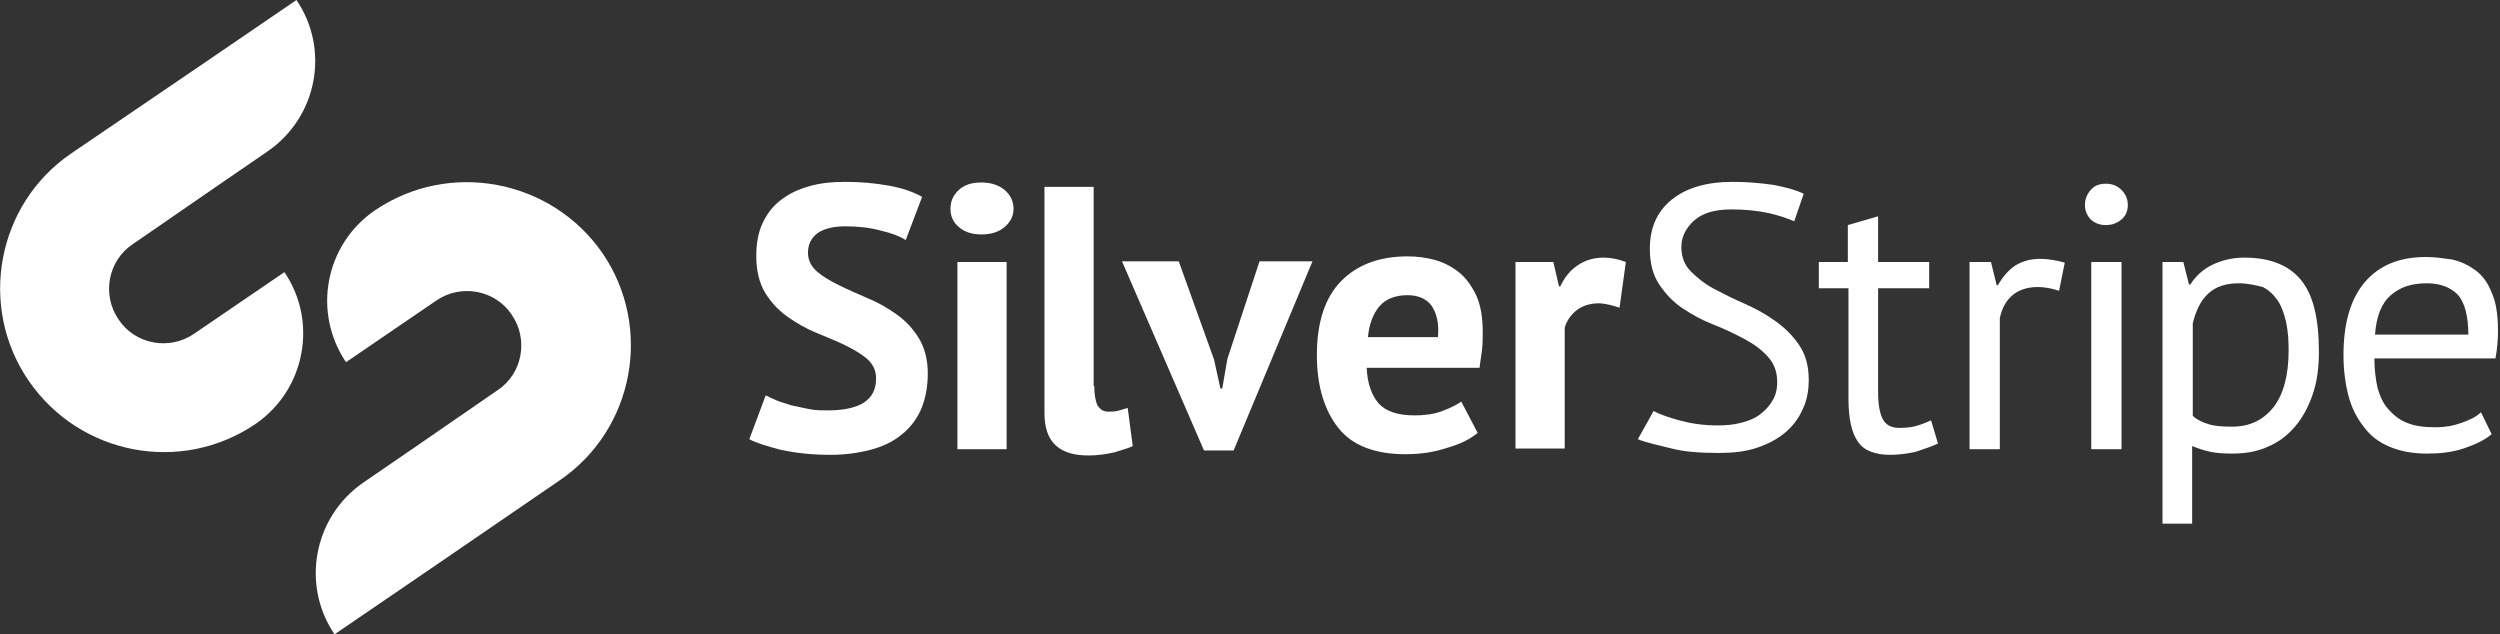 <?xml version="1.0" encoding="UTF-8"?>
<svg width="134px" height="34px" viewBox="0 0 134 34" version="1.1" xmlns="http://www.w3.org/2000/svg" xmlns:xlink="http://www.w3.org/1999/xlink">
    <rect x="0" y="0" width="134" height="34" fill="#333333" stroke="none"/>
    <!-- Generator: sketchtool 55 (78076) - https://sketchapp.com -->
    <title>68119141-EE72-4A83-ADA4-C83A65552D65</title>
    <desc>Created with sketchtool.</desc>
    <g id="Theme" stroke="none" stroke-width="1" fill="none" fill-rule="evenodd">
        <g id="Bambusa-homepage" transform="translate(-1169, -1773)" fill="#FFFFFF" fill-rule="nonzero">
            <g id="Bambusa-/-Components-/-Footer-desktop" transform="translate(0, 1644)">
                <g id="CMS-/-SilverStripe-logo-white" transform="translate(1169, 129)">
                    <g id="SS_logo-name">
                        <g id="Group">
                            <path d="M13.713,22.712 C16.367,20.876 17.047,17.238 15.244,14.586 L10.412,17.884 L10.412,17.884 C9.085,18.802 7.248,18.462 6.363,17.136 C5.444,15.81 5.785,13.974 7.112,13.09 C7.112,13.09 7.112,13.09 7.112,13.09 L11.501,10.064 L14.325,8.126 C17.013,6.29 17.694,2.652 15.89,0 L11.059,3.298 L3.811,8.228 C3.811,8.228 3.811,8.228 3.811,8.228 C-0.17,10.948 -1.191,16.422 1.531,20.4 C4.287,24.412 9.732,25.432 13.713,22.712 L13.713,22.712 Z" id="Shape"></path>
                            <path d="M20.076,11.288 L20.076,11.288 L20.076,11.288 C20.076,11.288 20.042,11.288 20.042,11.322 L20.076,11.288 C17.422,13.124 16.741,16.728 18.545,19.414 L23.376,16.116 L23.376,16.116 C24.703,15.198 26.541,15.538 27.425,16.864 C28.344,18.19 28.004,20.026 26.677,20.91 L26.677,20.91 L22.287,23.936 L19.463,25.874 C16.809,27.71 16.129,31.348 17.932,34 L22.764,30.702 L30.011,25.738 L30.011,25.738 C33.993,23.018 35.013,17.544 32.291,13.566 C29.535,9.588 24.057,8.568 20.076,11.288 Z" id="Shape"></path>
                        </g>
                        <g id="Group" transform="translate(39.86, 9.714)">
                            <path d="M7.098,10.571 C7.098,10.135 6.929,9.799 6.625,9.531 C6.321,9.262 5.915,9.027 5.442,8.792 C4.969,8.557 4.428,8.356 3.887,8.121 C3.312,7.886 2.805,7.584 2.332,7.249 C1.859,6.913 1.453,6.477 1.149,5.973 C0.845,5.47 0.676,4.799 0.676,4.027 C0.676,3.356 0.777,2.752 1.014,2.248 C1.251,1.745 1.555,1.342 1.994,1.007 C2.434,0.671 2.907,0.436 3.515,0.268 C4.09,0.101 4.732,0.034 5.442,0.034 C6.253,0.034 7.03,0.101 7.774,0.235 C8.518,0.369 9.092,0.57 9.565,0.839 L8.687,3.154 C8.382,2.953 7.943,2.785 7.368,2.651 C6.76,2.483 6.118,2.416 5.442,2.416 C4.8,2.416 4.293,2.55 3.955,2.785 C3.617,3.054 3.448,3.389 3.448,3.826 C3.448,4.228 3.617,4.564 3.921,4.832 C4.225,5.101 4.631,5.336 5.104,5.571 C5.577,5.806 6.118,6.041 6.659,6.275 C7.233,6.51 7.74,6.812 8.213,7.148 C8.687,7.484 9.092,7.92 9.396,8.423 C9.701,8.927 9.87,9.564 9.87,10.302 C9.87,11.041 9.734,11.712 9.498,12.249 C9.261,12.786 8.889,13.256 8.45,13.591 C8.011,13.96 7.436,14.229 6.794,14.397 C6.152,14.564 5.442,14.665 4.664,14.665 C3.65,14.665 2.772,14.564 1.994,14.397 C1.217,14.195 0.676,14.027 0.304,13.826 L1.183,11.477 C1.318,11.544 1.521,11.645 1.758,11.745 C1.994,11.846 2.265,11.913 2.569,12.014 C2.873,12.081 3.177,12.148 3.515,12.215 C3.853,12.282 4.191,12.282 4.529,12.282 C5.34,12.282 5.983,12.148 6.422,11.88 C6.895,11.578 7.098,11.141 7.098,10.571 Z" id="Shape"></path>
                            <path d="M11.086,1.477 C11.086,1.074 11.222,0.772 11.526,0.47 C11.83,0.201 12.202,0.067 12.743,0.067 C13.25,0.067 13.655,0.201 13.993,0.47 C14.297,0.738 14.466,1.074 14.466,1.477 C14.466,1.879 14.297,2.181 13.993,2.45 C13.689,2.718 13.25,2.852 12.743,2.852 C12.236,2.852 11.83,2.718 11.526,2.45 C11.222,2.181 11.086,1.879 11.086,1.477 Z M11.458,4.329 L14.095,4.329 L14.095,14.363 L11.458,14.363 L11.458,4.329 Z" id="Shape"></path>
                            <path d="M18.793,10.974 C18.793,11.443 18.86,11.779 18.962,12.014 C19.097,12.215 19.266,12.35 19.536,12.35 C19.705,12.35 19.841,12.35 20.01,12.316 C20.179,12.282 20.348,12.215 20.584,12.148 L20.855,14.195 C20.652,14.296 20.314,14.397 19.874,14.531 C19.435,14.631 18.962,14.699 18.489,14.699 C17.711,14.699 17.137,14.531 16.731,14.162 C16.325,13.793 16.123,13.222 16.123,12.417 L16.123,0.302 L18.759,0.302 L18.759,10.974 L18.793,10.974 Z" id="Shape"></path>
                            <polygon id="Shape" points="25.215 9.564 25.553 11.108 25.654 11.108 25.925 9.531 27.649 4.295 30.488 4.295 26.263 14.43 24.674 14.43 20.28 4.295 23.322 4.295"></polygon>
                            <path d="M39.343,13.49 C38.938,13.826 38.397,14.095 37.687,14.296 C36.977,14.531 36.268,14.631 35.456,14.631 C33.834,14.631 32.617,14.162 31.874,13.222 C31.13,12.282 30.724,10.974 30.724,9.329 C30.724,7.551 31.164,6.242 32.009,5.369 C32.854,4.497 34.037,4.027 35.592,4.027 C36.099,4.027 36.606,4.094 37.079,4.228 C37.552,4.363 37.991,4.598 38.363,4.9 C38.735,5.202 39.039,5.638 39.276,6.141 C39.512,6.678 39.614,7.316 39.614,8.088 C39.614,8.356 39.614,8.658 39.58,8.994 C39.546,9.329 39.479,9.665 39.445,10 L33.395,10 C33.428,10.839 33.665,11.477 34.037,11.913 C34.442,12.35 35.085,12.551 35.963,12.551 C36.504,12.551 37.011,12.484 37.451,12.316 C37.89,12.148 38.228,11.98 38.465,11.813 L39.343,13.49 Z M35.592,6.108 C34.916,6.108 34.409,6.309 34.071,6.712 C33.733,7.114 33.53,7.651 33.462,8.356 L37.214,8.356 C37.282,7.618 37.146,7.081 36.876,6.678 C36.606,6.309 36.166,6.108 35.592,6.108 Z" id="Shape"></path>
                            <path d="M46.948,6.779 C46.543,6.645 46.137,6.544 45.833,6.544 C45.36,6.544 44.954,6.678 44.65,6.913 C44.346,7.148 44.109,7.484 44.008,7.853 L44.008,14.329 L41.371,14.329 L41.371,4.329 L43.399,4.329 L43.704,5.638 L43.771,5.638 C44.008,5.134 44.312,4.765 44.718,4.497 C45.123,4.228 45.563,4.094 46.103,4.094 C46.441,4.094 46.847,4.161 47.286,4.329 L46.948,6.779 Z" id="Shape"></path>
                            <path d="M55.398,10.772 C55.398,10.202 55.229,9.766 54.891,9.396 C54.553,9.027 54.148,8.725 53.641,8.457 C53.134,8.188 52.593,7.92 51.985,7.685 C51.376,7.45 50.835,7.148 50.328,6.812 C49.821,6.477 49.416,6.041 49.078,5.537 C48.74,5.034 48.571,4.396 48.571,3.624 C48.571,2.517 48.943,1.644 49.72,1.007 C50.497,0.369 51.579,0.034 52.999,0.034 C53.81,0.034 54.553,0.101 55.229,0.201 C55.905,0.336 56.412,0.47 56.818,0.671 L56.311,2.148 C56.007,2.014 55.534,1.846 54.959,1.711 C54.351,1.577 53.675,1.51 52.931,1.51 C52.052,1.51 51.376,1.711 50.937,2.114 C50.497,2.517 50.261,2.987 50.261,3.524 C50.261,4.061 50.43,4.497 50.768,4.832 C51.106,5.168 51.511,5.504 52.018,5.772 C52.525,6.041 53.066,6.309 53.675,6.577 C54.283,6.846 54.824,7.148 55.331,7.517 C55.838,7.886 56.243,8.289 56.581,8.792 C56.919,9.296 57.088,9.9 57.088,10.638 C57.088,11.242 56.987,11.779 56.75,12.249 C56.548,12.719 56.21,13.155 55.804,13.49 C55.398,13.826 54.891,14.095 54.283,14.296 C53.675,14.497 52.999,14.564 52.255,14.564 C51.241,14.564 50.396,14.497 49.754,14.329 C49.078,14.162 48.3,13.994 47.929,13.826 L48.774,12.316 C49.078,12.484 49.551,12.652 50.159,12.819 C50.768,12.987 51.444,13.088 52.187,13.088 C52.627,13.088 53.066,13.054 53.438,12.954 C53.844,12.853 54.182,12.719 54.452,12.517 C54.722,12.316 54.959,12.081 55.128,11.779 C55.297,11.544 55.398,11.175 55.398,10.772 Z" id="Shape"></path>
                            <path d="M57.595,4.329 L59.184,4.329 L59.184,2.349 L60.806,1.879 L60.806,4.329 L63.544,4.329 L63.544,5.738 L60.806,5.738 L60.806,11.309 C60.806,12.014 60.908,12.484 61.077,12.786 C61.246,13.088 61.55,13.222 61.956,13.222 C62.294,13.222 62.598,13.188 62.834,13.121 C63.071,13.054 63.341,12.954 63.646,12.819 L64.017,14.061 C63.646,14.229 63.24,14.363 62.834,14.497 C62.395,14.598 61.922,14.665 61.449,14.665 C60.637,14.665 60.029,14.43 59.725,13.96 C59.387,13.49 59.218,12.719 59.218,11.645 L59.218,5.738 L57.629,5.738 L57.629,4.329 L57.595,4.329 Z" id="Shape"></path>
                            <path d="M70.507,5.873 C70.101,5.738 69.73,5.671 69.358,5.671 C68.783,5.671 68.31,5.839 67.972,6.141 C67.634,6.443 67.431,6.846 67.33,7.349 L67.33,14.363 L65.707,14.363 L65.707,4.329 L66.857,4.329 L67.161,5.571 L67.228,5.571 C67.499,5.101 67.803,4.765 68.141,4.53 C68.513,4.295 68.952,4.161 69.493,4.161 C69.899,4.161 70.338,4.228 70.811,4.363 L70.507,5.873 Z" id="Shape"></path>
                            <path d="M71.893,1.275 C71.893,0.973 71.994,0.705 72.197,0.47 C72.4,0.235 72.67,0.134 73.008,0.134 C73.346,0.134 73.617,0.235 73.853,0.47 C74.09,0.705 74.191,0.973 74.191,1.275 C74.191,1.577 74.09,1.846 73.853,2.047 C73.617,2.248 73.346,2.349 73.008,2.349 C72.67,2.349 72.434,2.248 72.197,2.047 C71.994,1.812 71.893,1.577 71.893,1.275 Z M72.231,4.329 L73.853,4.329 L73.853,14.363 L72.231,14.363 L72.231,4.329 Z" id="Shape"></path>
                            <path d="M76.05,4.329 L77.166,4.329 L77.47,5.537 L77.538,5.537 C77.842,5.067 78.247,4.698 78.754,4.463 C79.261,4.228 79.802,4.094 80.444,4.094 C81.796,4.094 82.81,4.497 83.453,5.269 C84.129,6.074 84.433,7.349 84.433,9.161 C84.433,10 84.331,10.772 84.095,11.443 C83.858,12.115 83.554,12.685 83.148,13.155 C82.743,13.625 82.27,13.994 81.695,14.229 C81.12,14.497 80.478,14.598 79.768,14.598 C79.261,14.598 78.89,14.564 78.585,14.497 C78.281,14.43 77.977,14.329 77.639,14.195 L77.639,18.356 L76.05,18.356 L76.05,4.329 Z M80.14,5.47 C79.464,5.47 78.923,5.638 78.518,6.007 C78.112,6.376 77.842,6.913 77.673,7.618 L77.673,12.584 C77.909,12.786 78.18,12.92 78.518,13.021 C78.822,13.121 79.228,13.155 79.768,13.155 C80.715,13.155 81.425,12.819 81.999,12.115 C82.54,11.41 82.81,10.403 82.81,9.061 C82.81,8.524 82.777,8.02 82.675,7.551 C82.574,7.114 82.439,6.712 82.236,6.41 C82.033,6.108 81.763,5.839 81.425,5.671 C81.019,5.571 80.613,5.47 80.14,5.47 Z" id="Shape"></path>
                            <path d="M93.694,13.558 C93.288,13.893 92.781,14.128 92.173,14.329 C91.565,14.531 90.922,14.598 90.213,14.598 C89.435,14.598 88.759,14.464 88.218,14.229 C87.644,13.994 87.171,13.625 86.833,13.155 C86.461,12.685 86.19,12.148 86.021,11.511 C85.852,10.873 85.751,10.135 85.751,9.329 C85.751,7.618 86.123,6.309 86.9,5.403 C87.678,4.497 88.759,4.061 90.179,4.061 C90.652,4.061 91.091,4.128 91.565,4.195 C92.038,4.295 92.443,4.497 92.815,4.765 C93.187,5.034 93.491,5.436 93.694,5.973 C93.931,6.477 94.032,7.182 94.032,8.02 C94.032,8.457 93.998,8.96 93.897,9.497 L87.407,9.497 C87.407,10.101 87.475,10.604 87.576,11.074 C87.711,11.544 87.88,11.913 88.151,12.215 C88.421,12.517 88.725,12.786 89.165,12.954 C89.57,13.121 90.077,13.188 90.686,13.188 C91.159,13.188 91.598,13.121 92.072,12.954 C92.545,12.786 92.883,12.618 93.119,12.383 L93.694,13.558 Z M90.213,5.47 C89.401,5.47 88.793,5.671 88.286,6.108 C87.813,6.51 87.509,7.215 87.441,8.222 L92.443,8.222 C92.443,7.215 92.241,6.477 91.869,6.074 C91.463,5.671 90.922,5.47 90.213,5.47 Z" id="Shape"></path>
                        </g>
                    </g>
                </g>
            </g>
        </g>
    </g>
</svg>